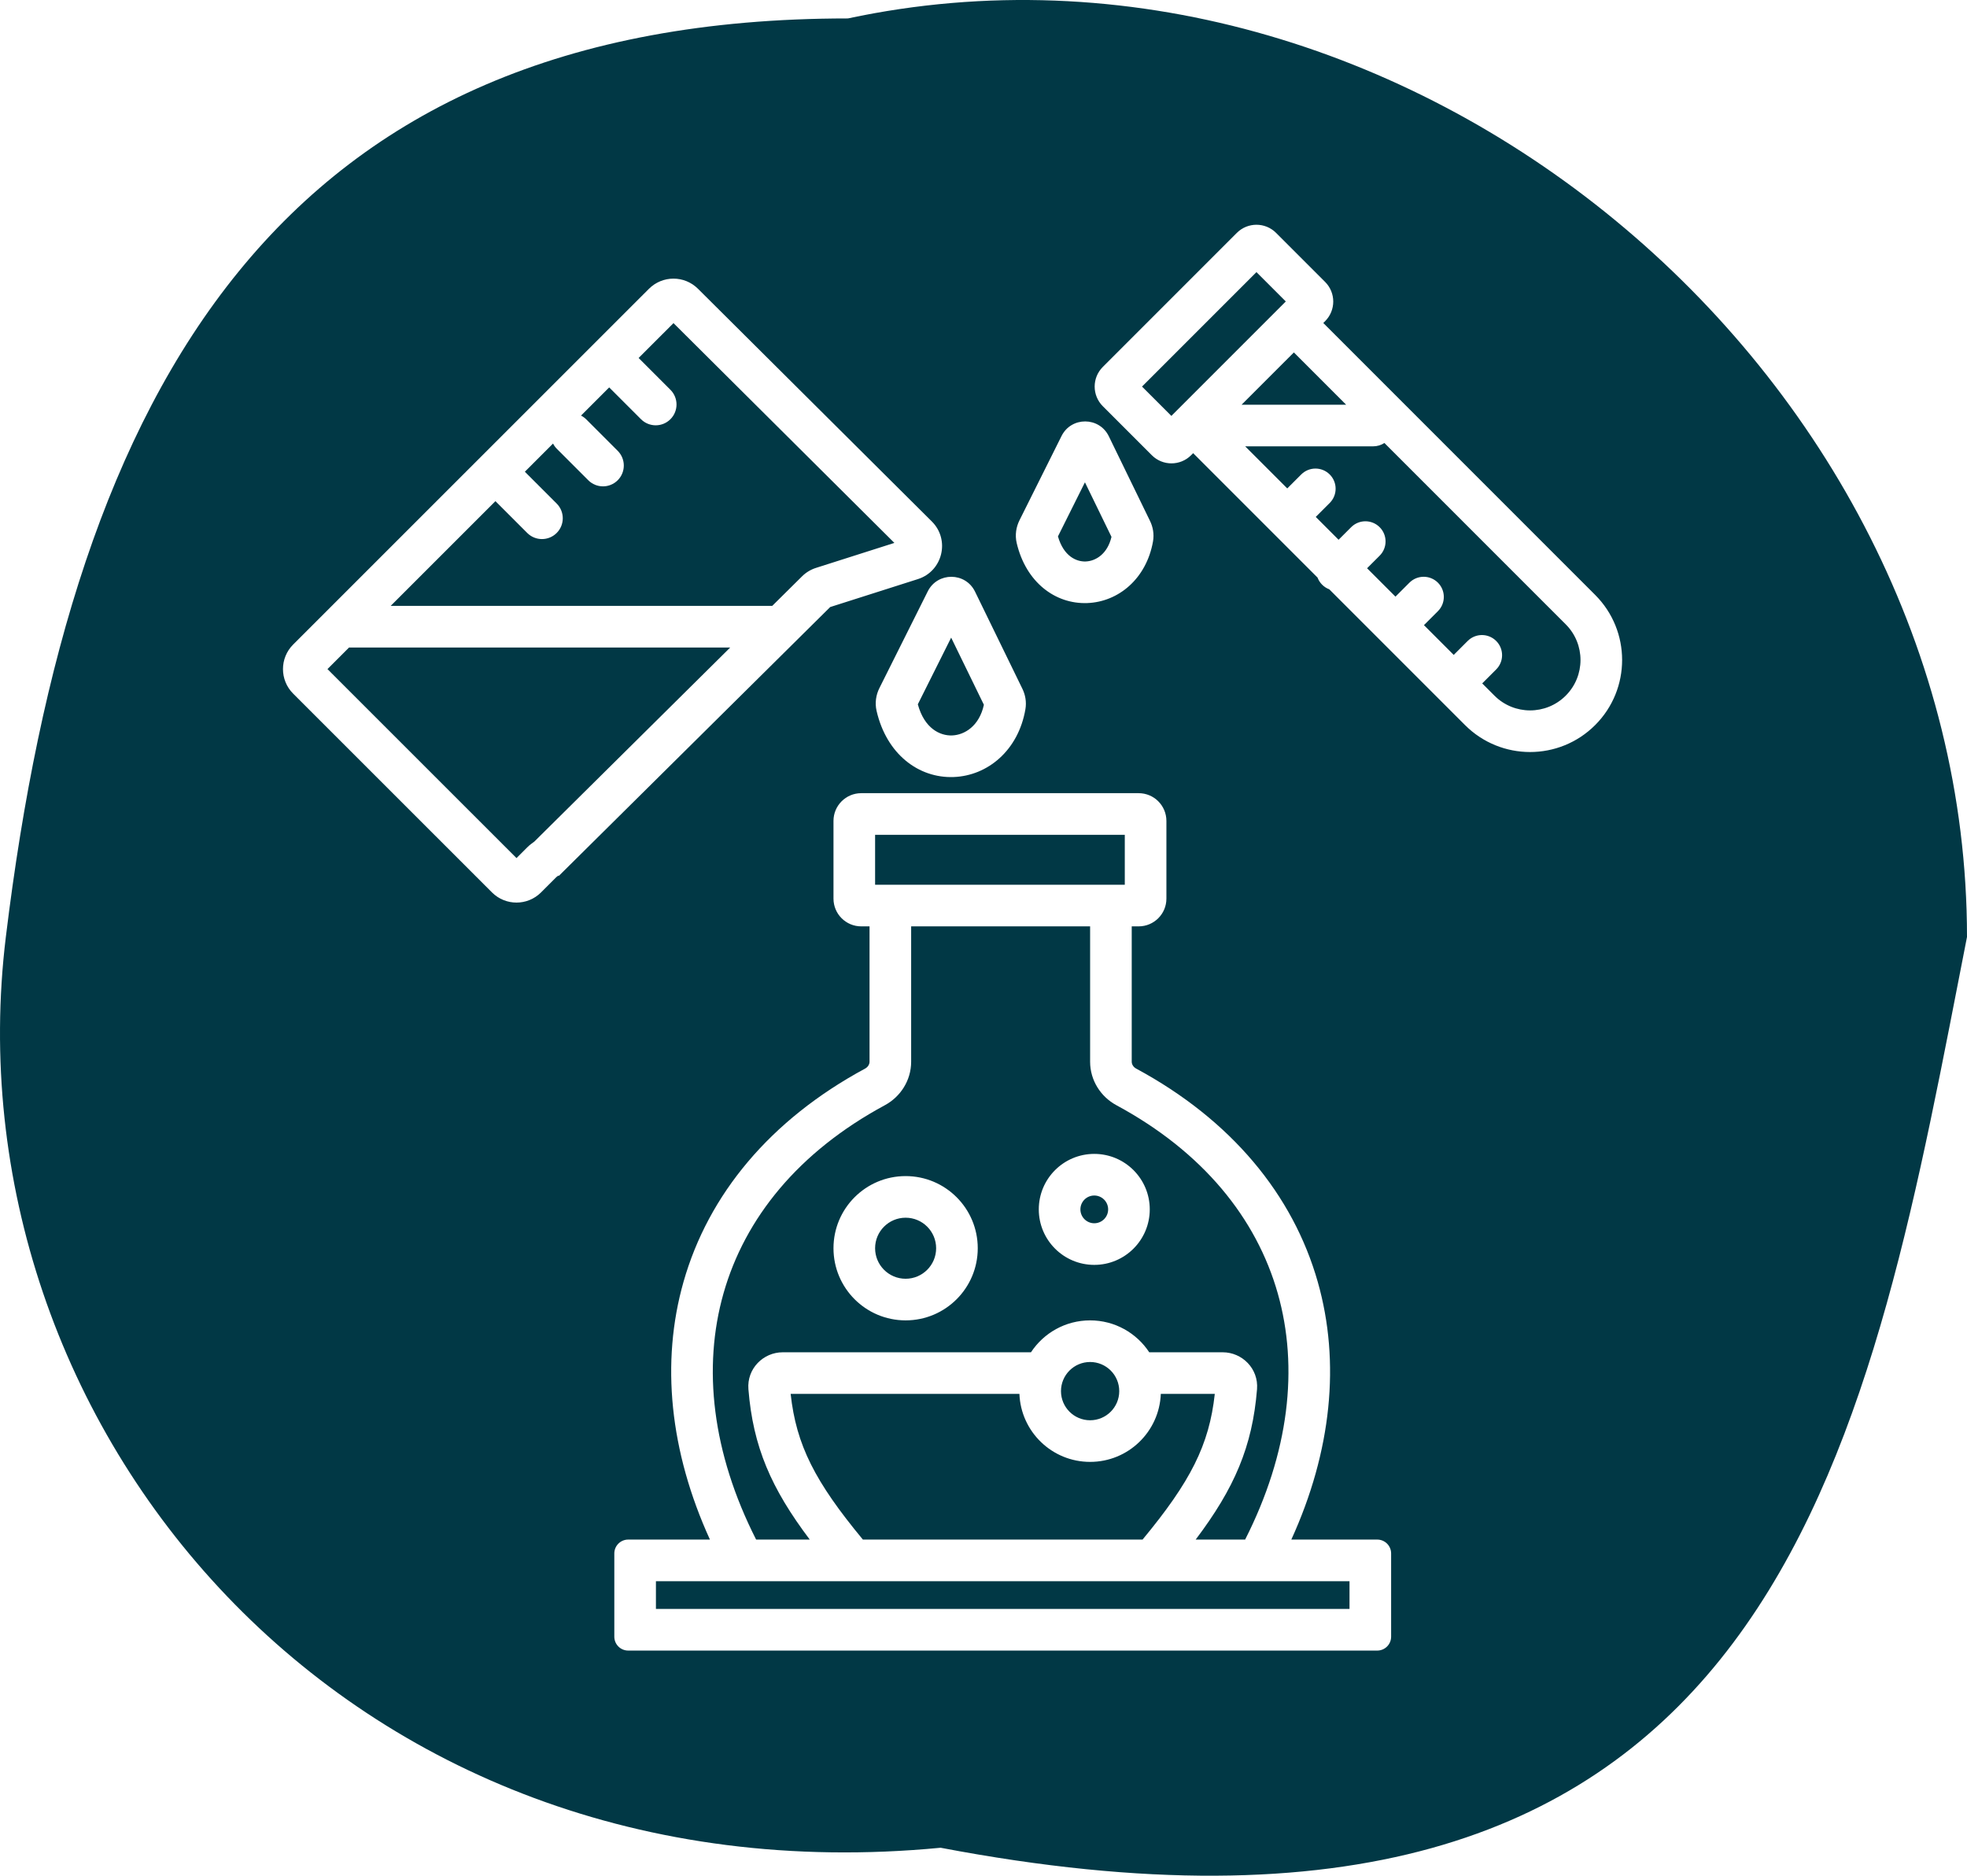 <svg width="709" height="676" viewBox="0 0 709 676" fill="none" xmlns="http://www.w3.org/2000/svg">
<path fill-rule="evenodd" clip-rule="evenodd" d="M705.981 353.135C706.987 347.972 707.991 342.816 709 337.673C709 132.83 505.198 -36.009 305.632 6.644C100.576 6.644 26.239 139.54 2.106 337.673C-19.239 512.913 123.702 686.618 339.048 665.92C634.114 722.097 670.903 533.227 705.981 353.135ZM422.215 149.892L411.641 139.318L452.888 98.071L463.462 108.645L455.731 116.375L430.035 142.071L422.215 149.892ZM430.068 163.318L429.319 164.067C425.414 167.972 419.082 167.972 415.177 164.067L397.499 146.389C393.594 142.484 393.594 136.152 397.499 132.247L445.817 83.929C449.722 80.024 456.054 80.024 459.959 83.929L477.637 101.607C481.542 105.512 481.542 111.843 477.637 115.749L476.978 116.408L574.973 214.404C587.927 227.357 587.927 248.36 574.973 261.313C562.019 274.267 541.017 274.267 528.063 261.313L479.135 212.385C478.197 212.032 477.318 211.478 476.563 210.724C475.808 209.969 475.254 209.089 474.901 208.151L430.068 163.318ZM448.821 160.858L463.99 176.027L469.023 170.994C471.859 168.158 476.457 168.158 479.293 170.994C482.129 173.83 482.129 178.428 479.293 181.264L474.26 186.297L482.49 194.527L487.023 189.994C489.859 187.158 494.457 187.158 497.293 189.994C500.129 192.83 500.129 197.428 497.293 200.264L492.76 204.797L502.99 215.027L508.023 209.994C510.859 207.158 515.457 207.158 518.293 209.994C521.129 212.83 521.129 217.428 518.293 220.264L513.26 225.297L523.99 236.027L529.023 230.994C531.859 228.158 536.457 228.158 539.293 230.994C542.129 233.83 542.129 238.428 539.293 241.264L534.26 246.297L538.67 250.707C545.766 257.803 557.271 257.803 564.367 250.707C571.462 243.611 571.462 232.106 564.367 225.01L499.008 159.652C497.834 160.415 496.433 160.858 494.928 160.858H448.821ZM485.214 145.858L466.371 127.015L447.527 145.858H485.214ZM251.571 104.058C246.686 99.198 238.79 99.208 233.917 104.079L105.663 232.295C100.779 237.177 100.779 245.093 105.663 249.975L177.337 321.628C182.219 326.508 190.131 326.508 195.012 321.628L200.596 316.047L201.27 315.545L201.41 315.685L202.78 314.328L299.24 218.778L330.857 208.705C339.794 205.858 342.528 194.548 335.879 187.933L251.571 104.058ZM289.111 207.698L278.349 218.358H140.82L178.578 180.611C178.628 180.664 178.679 180.717 178.731 180.768L190.045 192.082C192.974 195.011 197.723 195.011 200.652 192.082C203.581 189.153 203.581 184.404 200.652 181.476L189.338 170.162C189.287 170.111 189.235 170.06 189.182 170.011L199.342 159.854C199.691 160.544 200.155 161.192 200.731 161.768L212.045 173.082C214.974 176.011 219.723 176.011 222.652 173.082C225.581 170.153 225.581 165.404 222.652 162.476L211.338 151.162C210.762 150.586 210.115 150.123 209.426 149.773L219.585 139.618C219.633 139.668 219.682 139.719 219.731 139.768L231.045 151.082C233.974 154.011 238.723 154.011 241.652 151.082C244.581 148.153 244.581 143.404 241.652 140.476L230.338 129.162C230.289 129.113 230.239 129.064 230.189 129.017L242.759 116.45L322.38 195.663L294.114 204.668C292.23 205.268 290.516 206.307 289.111 207.698ZM125.815 233.358H263.207L192.599 303.3L191.491 304.124C191.006 304.486 190.547 304.882 190.119 305.31L186.175 309.253L118.036 241.135L125.815 233.358ZM382.626 157.141C386.145 150.091 396.222 150.141 399.669 157.226L414.529 187.766C415.549 189.864 416.074 192.442 415.597 195.14C413.225 208.547 403.153 216.936 391.875 217.343C380.364 217.758 369.809 209.854 366.471 195.736C365.776 192.797 366.281 189.896 367.46 187.532L382.626 157.141ZM391.064 173.825L381.338 193.316C383.394 200.495 387.988 202.473 391.335 202.353C394.892 202.224 399.173 199.705 400.63 193.485L391.064 173.825ZM351.445 213.213C347.995 206.136 337.929 206.086 334.408 213.127L316.965 248.013C315.775 250.394 315.289 253.286 315.959 256.191C319.573 271.864 331.171 280.491 343.71 280.04C356.011 279.599 367.075 270.42 369.608 255.591C370.062 252.928 369.555 250.361 368.524 248.247L351.445 213.213ZM330.828 253.829L342.843 229.799L354.641 254C352.983 261.627 347.72 264.887 343.171 265.05C338.839 265.206 333.2 262.566 330.828 253.829ZM315.428 318.858V300.858H405.428V318.858H315.428ZM300.428 295.858C300.428 290.335 304.905 285.858 310.428 285.858H410.428C415.951 285.858 420.428 290.335 420.428 295.858V323.858C420.428 329.381 415.951 333.858 410.428 333.858H407.928V382.638C407.928 383.527 408.454 384.535 409.526 385.113C443.8 403.599 466.046 430.542 474.986 461.994C483.224 490.978 479.96 523.069 465.453 554.858H496.428C499.189 554.858 501.428 557.097 501.428 559.858V589.858C501.428 592.62 499.189 594.858 496.428 594.858H226.428C223.666 594.858 221.428 592.62 221.428 589.858V559.858C221.428 557.097 223.666 554.858 226.428 554.858H255.896C241.39 523.069 238.126 490.978 246.364 461.994C255.303 430.542 277.549 403.599 311.824 385.113C312.895 384.535 313.422 383.527 313.422 382.638V333.858H310.428C304.905 333.858 300.428 329.381 300.428 323.858V295.858ZM328.422 333.858V382.638C328.422 389.366 324.577 395.277 318.944 398.315C287.747 415.142 268.481 439.042 260.792 466.095C253.174 492.898 256.687 523.625 272.543 554.858H291.878C277.918 536.349 271.436 521.388 269.763 500.662C269.166 493.265 275.116 487.358 282.133 487.358H371.611C376.17 480.431 384.015 475.858 392.928 475.858C401.841 475.858 409.686 480.431 414.244 487.358H440.722C447.74 487.358 453.69 493.265 453.093 500.662C451.42 521.388 444.938 536.349 430.978 554.858H448.806C464.662 523.625 468.175 492.898 460.557 466.095C452.868 439.042 433.603 415.142 402.405 398.315C396.773 395.277 392.928 389.366 392.928 382.638V333.858H328.422ZM284.989 502.358H367.447C367.972 515.978 379.18 526.858 392.928 526.858C406.676 526.858 417.883 515.978 418.409 502.358H437.867C435.858 520.784 429.104 534.004 411.831 554.858H311.025C293.752 534.004 286.998 520.784 284.989 502.358ZM236.428 569.858V579.858H486.428V569.858H236.428ZM326.428 460.858C332.503 460.858 337.428 455.933 337.428 449.858C337.428 443.783 332.503 438.858 326.428 438.858C320.353 438.858 315.428 443.783 315.428 449.858C315.428 455.933 320.353 460.858 326.428 460.858ZM326.428 475.858C340.787 475.858 352.428 464.218 352.428 449.858C352.428 435.499 340.787 423.858 326.428 423.858C312.068 423.858 300.428 435.499 300.428 449.858C300.428 464.218 312.068 475.858 326.428 475.858ZM399.428 435.858C399.428 438.62 397.189 440.858 394.428 440.858C391.666 440.858 389.428 438.62 389.428 435.858C389.428 433.097 391.666 430.858 394.428 430.858C397.189 430.858 399.428 433.097 399.428 435.858ZM414.428 435.858C414.428 446.904 405.474 455.858 394.428 455.858C383.382 455.858 374.428 446.904 374.428 435.858C374.428 424.812 383.382 415.858 394.428 415.858C405.474 415.858 414.428 424.812 414.428 435.858ZM392.928 511.858C398.727 511.858 403.428 507.157 403.428 501.358C403.428 495.559 398.727 490.858 392.928 490.858C387.129 490.858 382.428 495.559 382.428 501.358C382.428 507.157 387.129 511.858 392.928 511.858Z" fill="#013845"/>
</svg>
